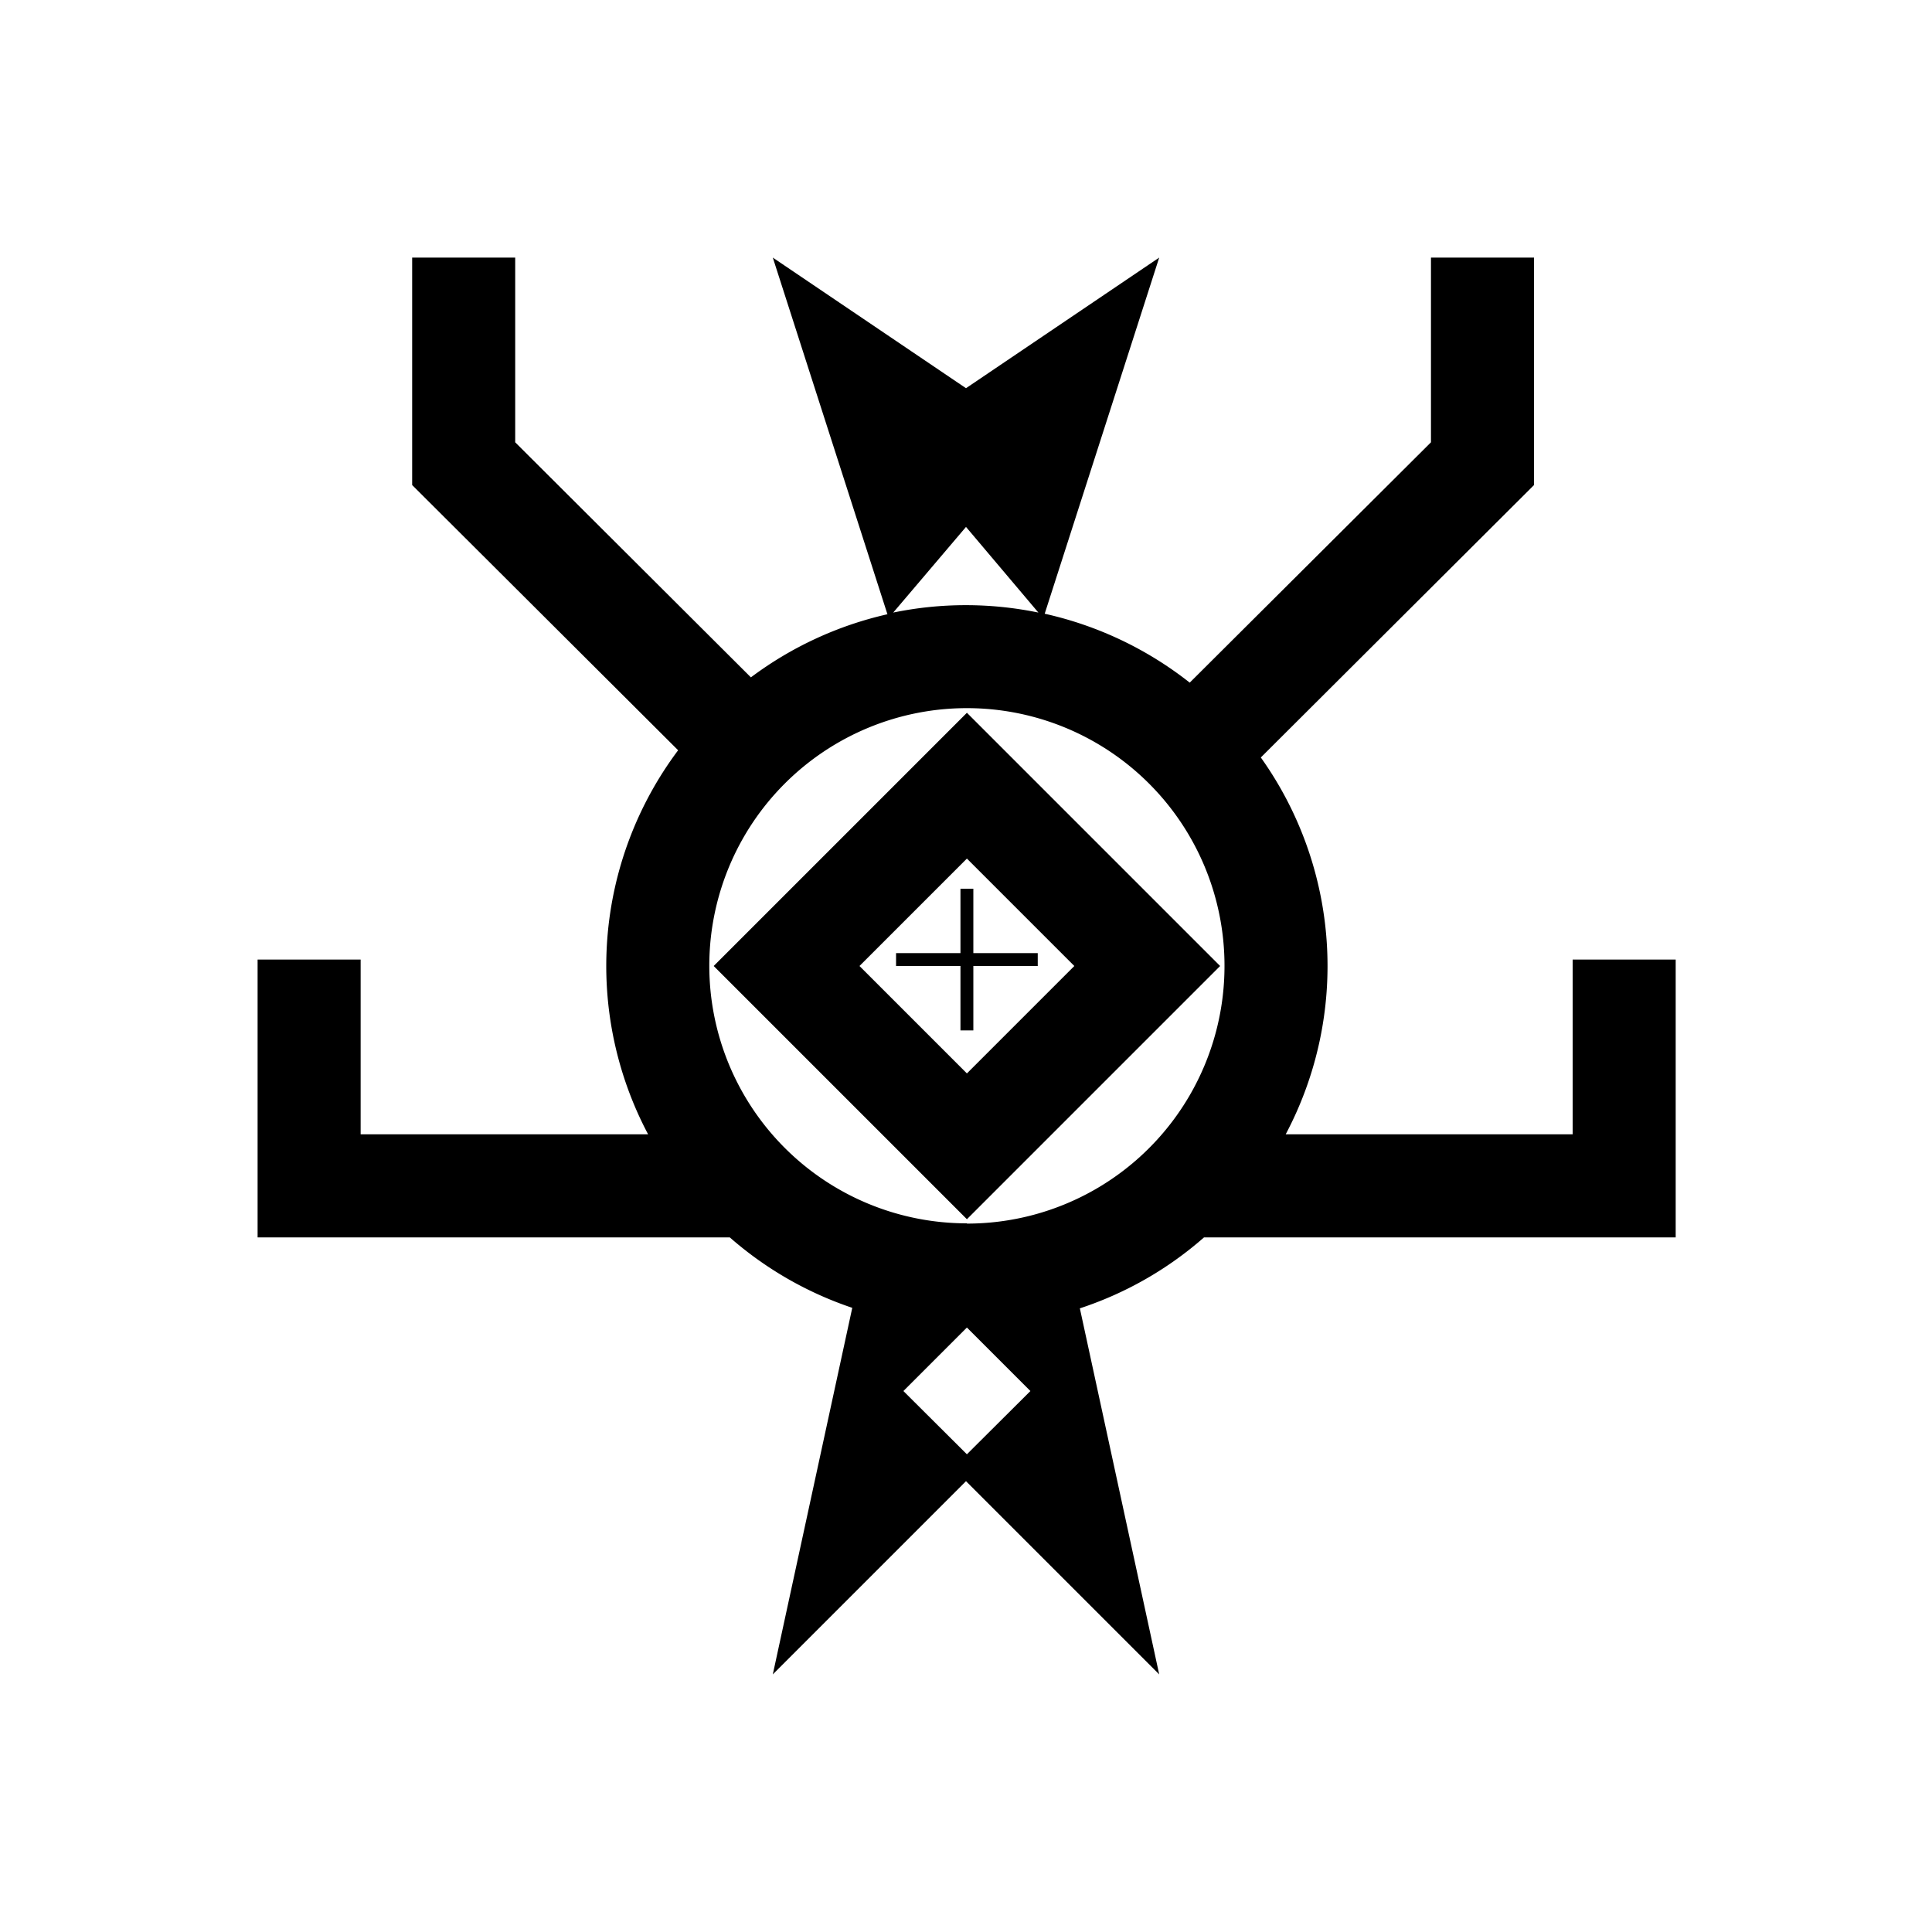 <svg id="Layer_2" data-name="Layer 2" xmlns="http://www.w3.org/2000/svg" viewBox="0 0 150 150"><title>spider-bold</title><path d="M55.41,75,75.07,94.66,94.73,75,75.07,55.34Zm19.66,8.34L66.73,75l8.34-8.34L83.41,75Z"/><polygon points="74.57 69 74.57 74 69.57 74 69.57 75 74.57 75 74.57 80 75.57 80 75.57 75 80.57 75 80.57 74 75.57 74 75.57 69 74.57 69"/><path d="M122.1,74.5V88.07H99.82a27.9,27.9,0,0,0-1.93-29.26L119.1,37.66V20h-8V34.34L92.37,53a28,28,0,0,0-11.26-5.35L90,20,75,30.14,60,20l8.9,27.69a28,28,0,0,0-10.6,4.9L40,34.34V20H32V37.66L52.65,58.25a27.92,27.92,0,0,0-2.33,29.82H28V74.5H20V96.07H56.66a27.91,27.91,0,0,0,9.51,5.47L60,130l15-15,15,15-6.16-28.42a27.75,27.75,0,0,0,9.64-5.51H130.1V74.5ZM75,40.91l5.62,6.65a27.9,27.9,0,0,0-11.27,0Zm.07,72L70.14,108l4.93-4.93L80,108Zm0-17.93a20,20,0,1,1,20-20A20,20,0,0,1,75.07,95Z"/></svg>